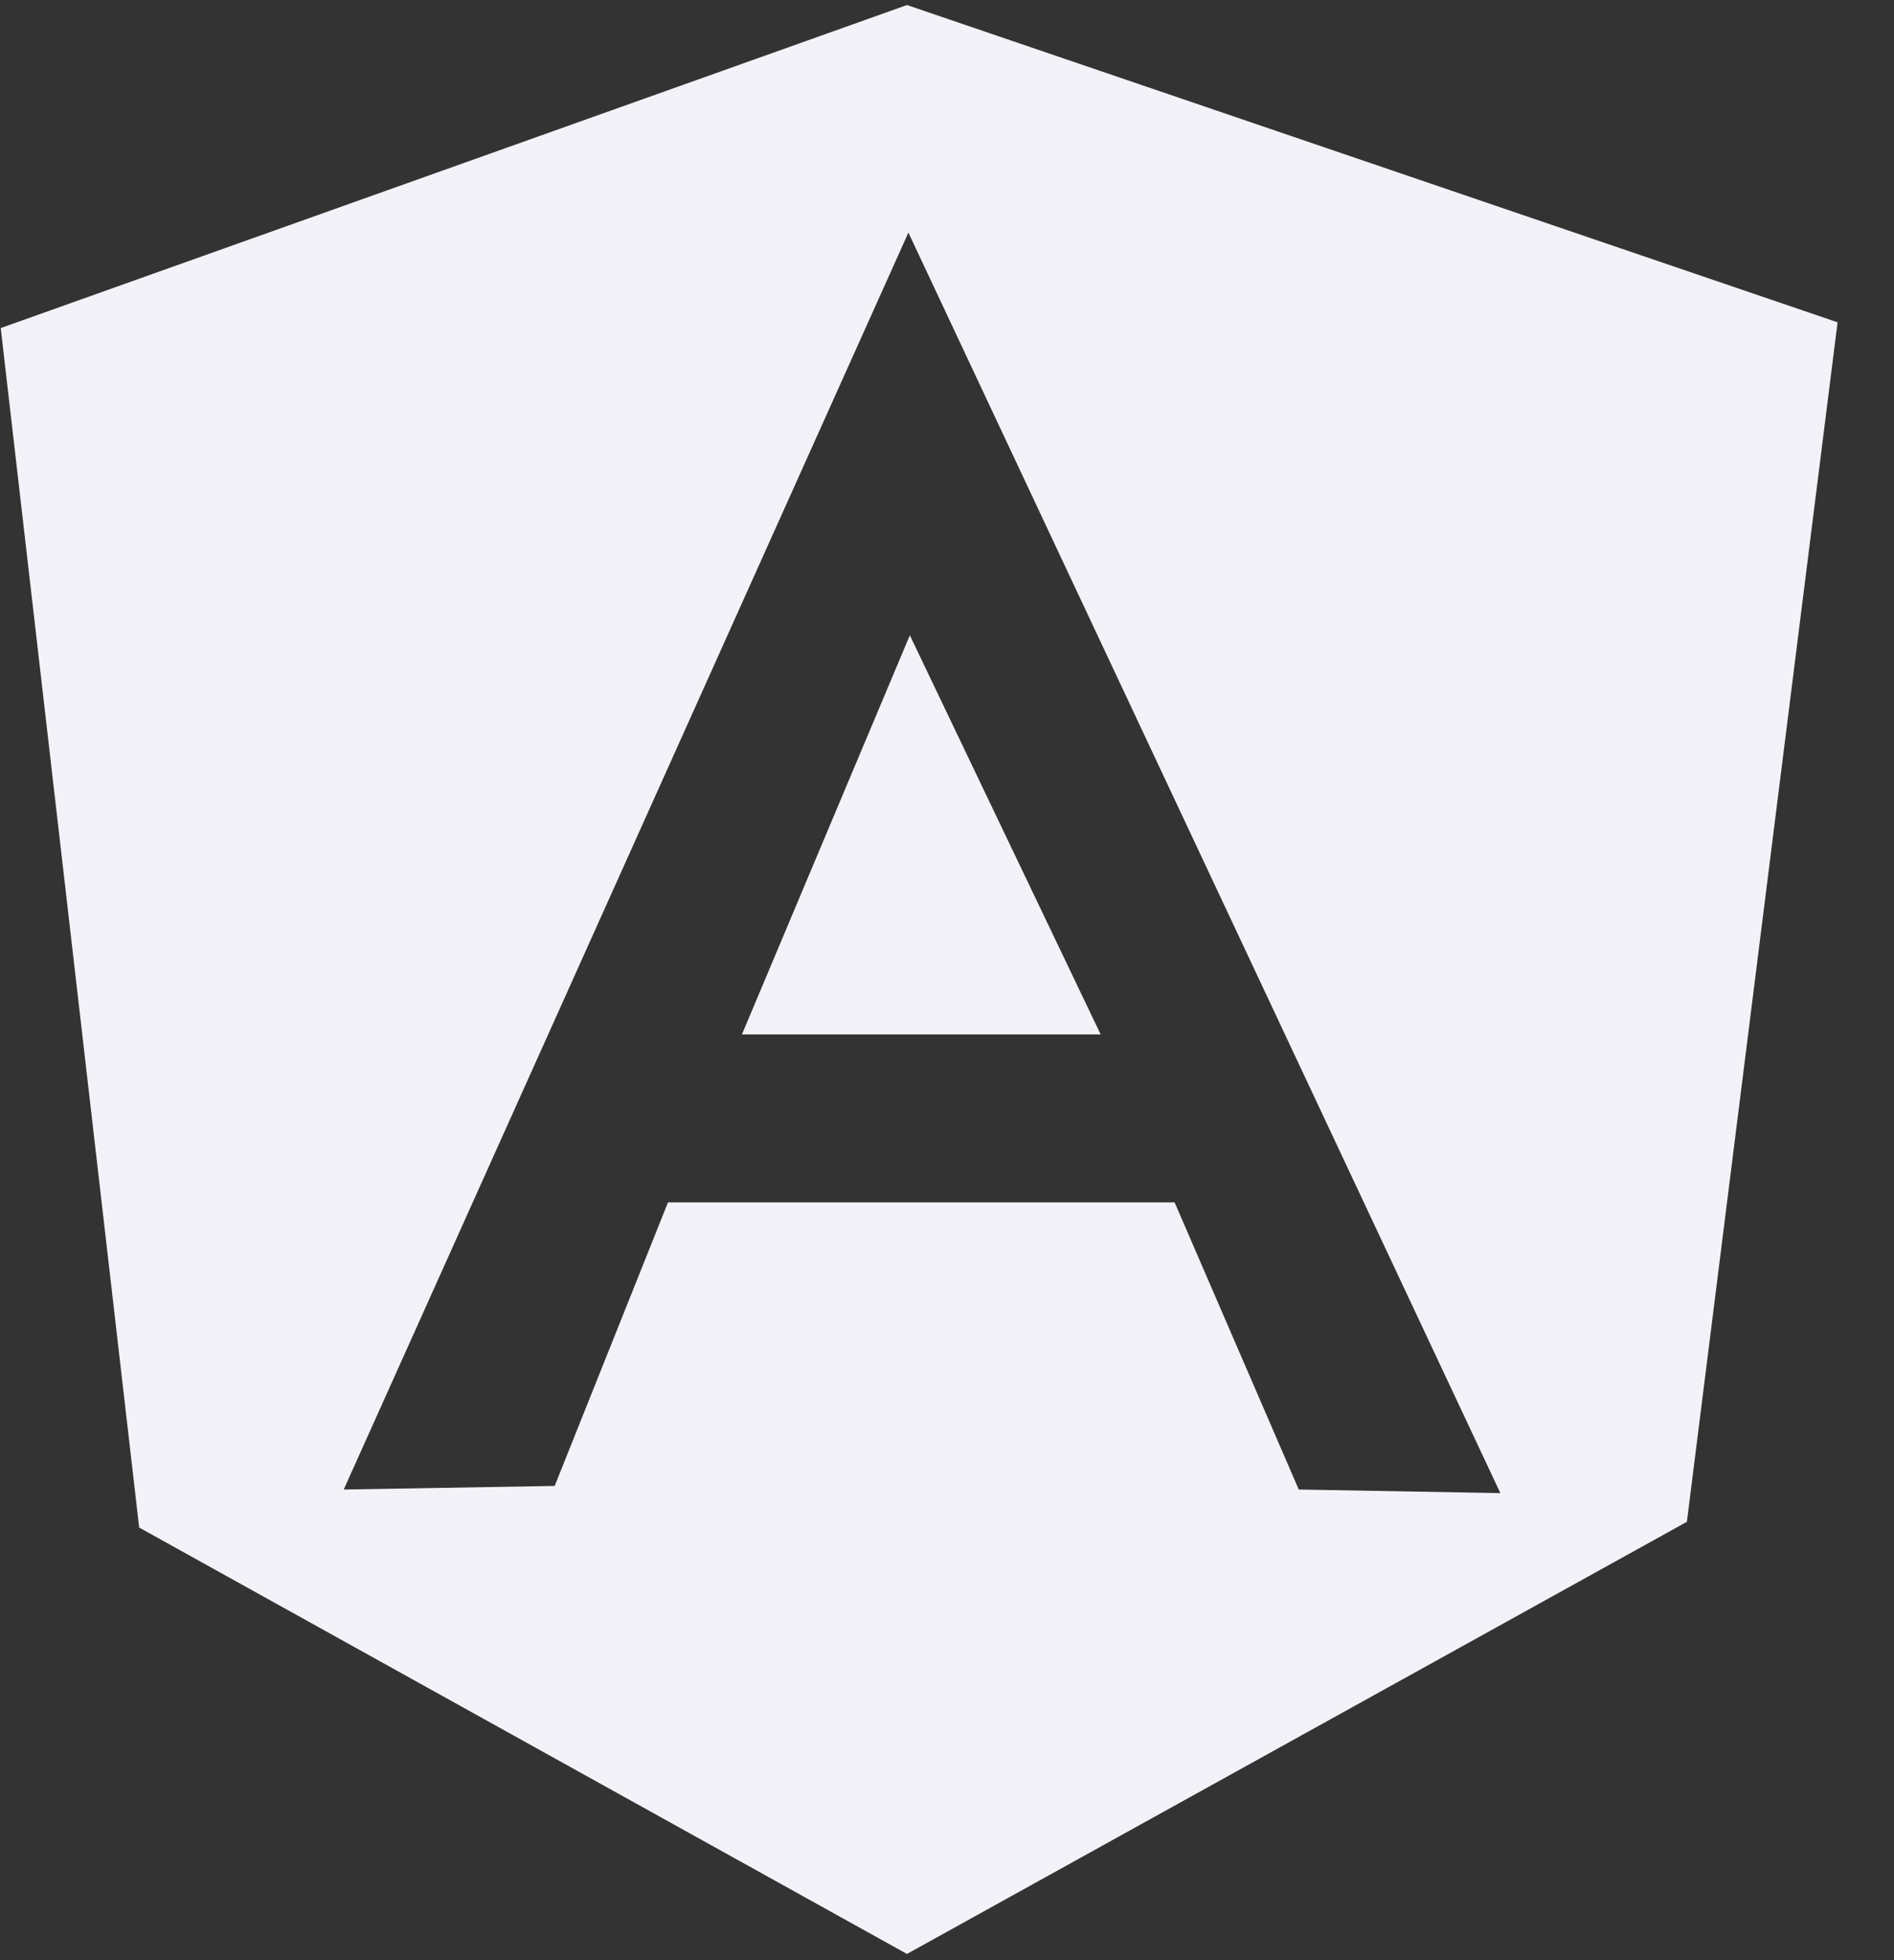 <?xml version="1.0" encoding="UTF-8"?>
<svg width="29px" height="30px" viewBox="0 0 29 30" version="1.1" xmlns="http://www.w3.org/2000/svg" xmlns:xlink="http://www.w3.org/1999/xlink">
    <rect x="0" y="0" width="29" height="30" fill="#333333" stroke="none"/>
    <!-- Generator: Sketch 48.2 (47327) - http://www.bohemiancoding.com/sketch -->
    <title>angular-icon</title>
    <desc>Created with Sketch.</desc>
    <defs></defs>
    <g id="Skills" stroke="none" stroke-width="1" fill="none" fill-rule="evenodd" transform="translate(-497, -1474)">
        <g id="Body" transform="translate(489, 174)" fill="#F2F2F8" fill-rule="nonzero">
            <g id="Previously" transform="translate(8, 1182)">
                <g id="Skills" transform="translate(0, 74)">
                    <g id="Tooling">
                        <g id="Logos" transform="translate(0, 42)">
                            <g id="angular-icon" transform="translate(0, 2)">
                                <path d="M0.011,5.021 L13.887,0.077 L28.136,4.933 L25.829,23.291 L13.887,29.905 L2.131,23.379 L0.011,5.021 Z M13.909,3.56 L5.263,22.797 L8.493,22.742 L10.228,18.402 L13.92,18.402 L13.931,18.402 L17.985,18.402 L19.886,22.797 L22.973,22.852 L13.909,3.56 Z M13.931,9.723 L16.853,15.832 L14.052,15.832 L13.909,15.832 L11.36,15.832 L13.931,9.723 Z" id="Shape"></path>
                            </g>
                        </g>
                    </g>
                </g>
            </g>
        </g>
    </g>
</svg>